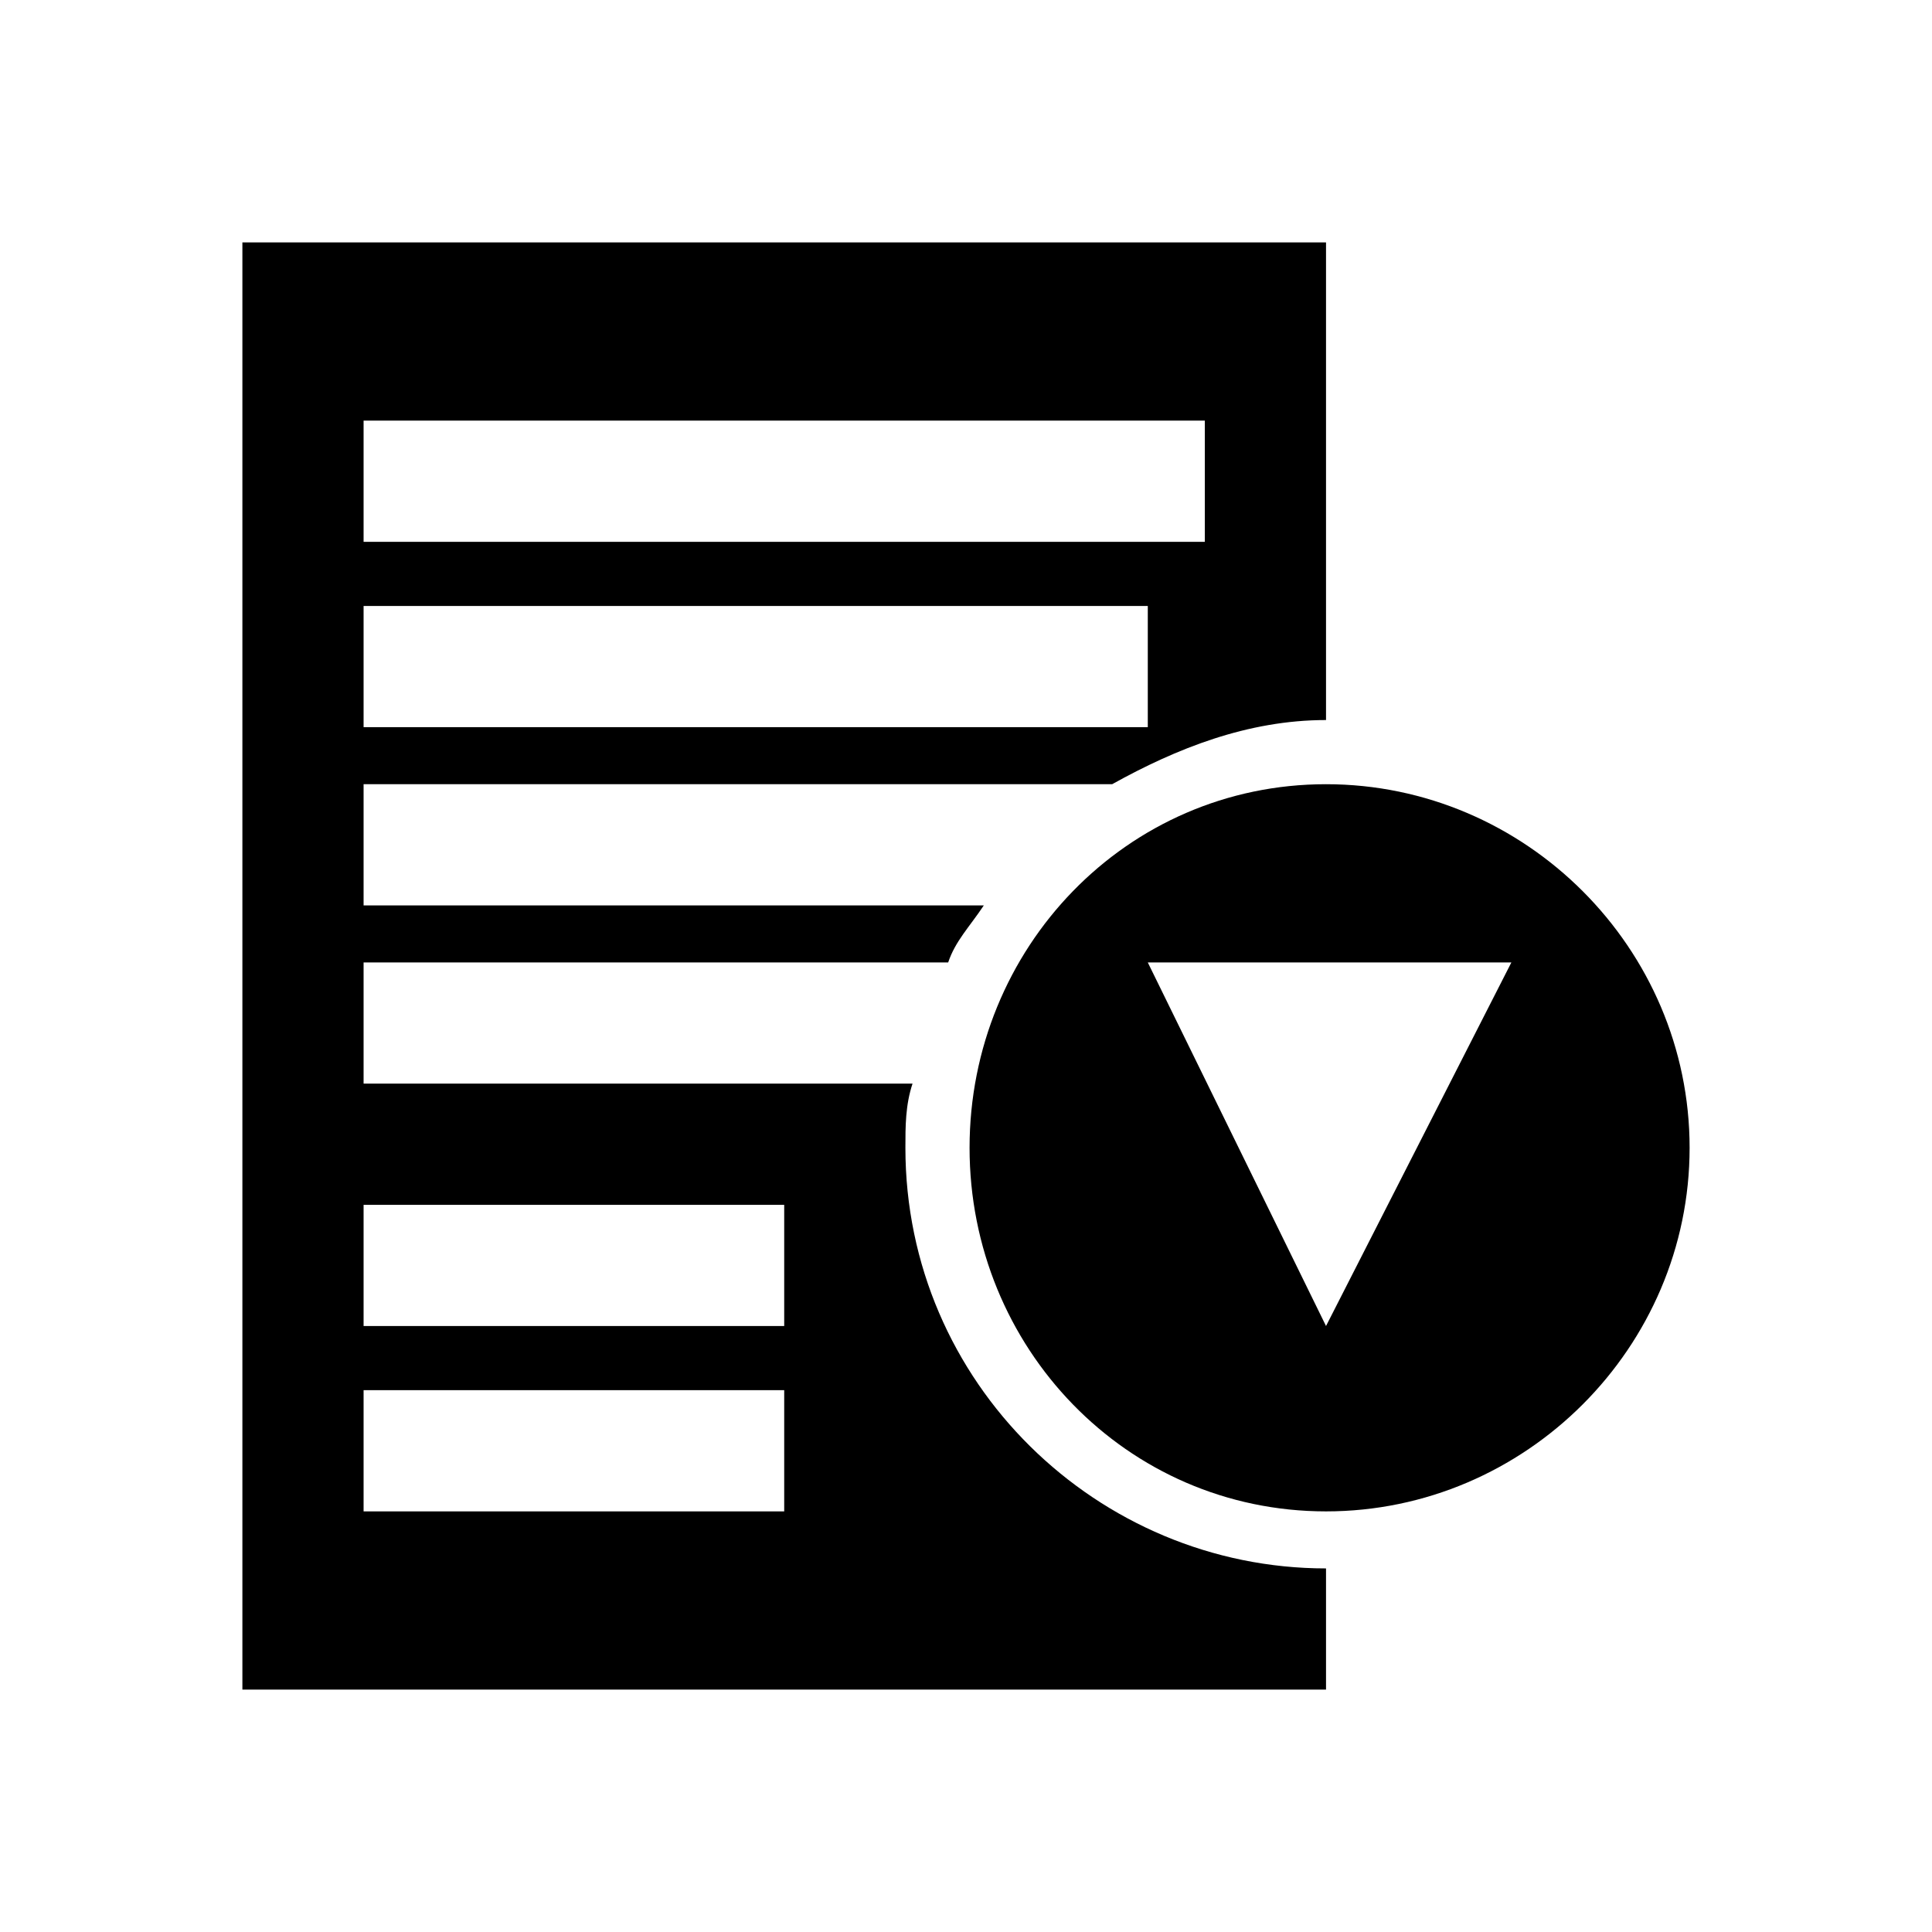 <?xml version="1.0" encoding="UTF-8"?>
<!DOCTYPE svg PUBLIC "-//W3C//DTD SVG 1.1//EN" "http://www.w3.org/Graphics/SVG/1.1/DTD/svg11.dtd">
<!-- Creator: CorelDRAW X7 -->
<svg xmlns="http://www.w3.org/2000/svg" xml:space="preserve" width="2.709mm" height="2.709mm" version="1.1" style="shape-rendering:geometricPrecision; text-rendering:geometricPrecision; image-rendering:optimizeQuality; fill-rule:evenodd; clip-rule:evenodd"
viewBox="0 0 271 271"
 xmlns:xlink="http://www.w3.org/1999/xlink">
 <defs>
  <style type="text/css">
   <![CDATA[
    .fil0 {fill:black}
   ]]>
  </style>
 </defs>
 <g id="Camada_x0020_1">
  <path class="fil0" d="M34 34l152 0 0 67c-11,0 -21,4 -30,9l-105 0 0 17 87 0c-2,3 -4,5 -5,8l-82 0 0 17 77 0c-1,3 -1,6 -1,9 0,33 27,59 59,59l0 17 -152 0 0 -203 0 0zm152 152l-25 -51 51 0 -26 51zm0 -76c-28,0 -50,23 -50,51 0,28 22,51 50,51 28,0 51,-23 51,-51 0,-28 -23,-51 -51,-51zm-135 85l59 0 0 17 -59 0 0 -17zm0 -26l59 0 0 17 -59 0 0 -17zm0 -84l110 0 0 17 -110 0 0 -17zm0 -26l118 0 0 17 -118 0 0 -17z"/>
 </g>
</svg>
